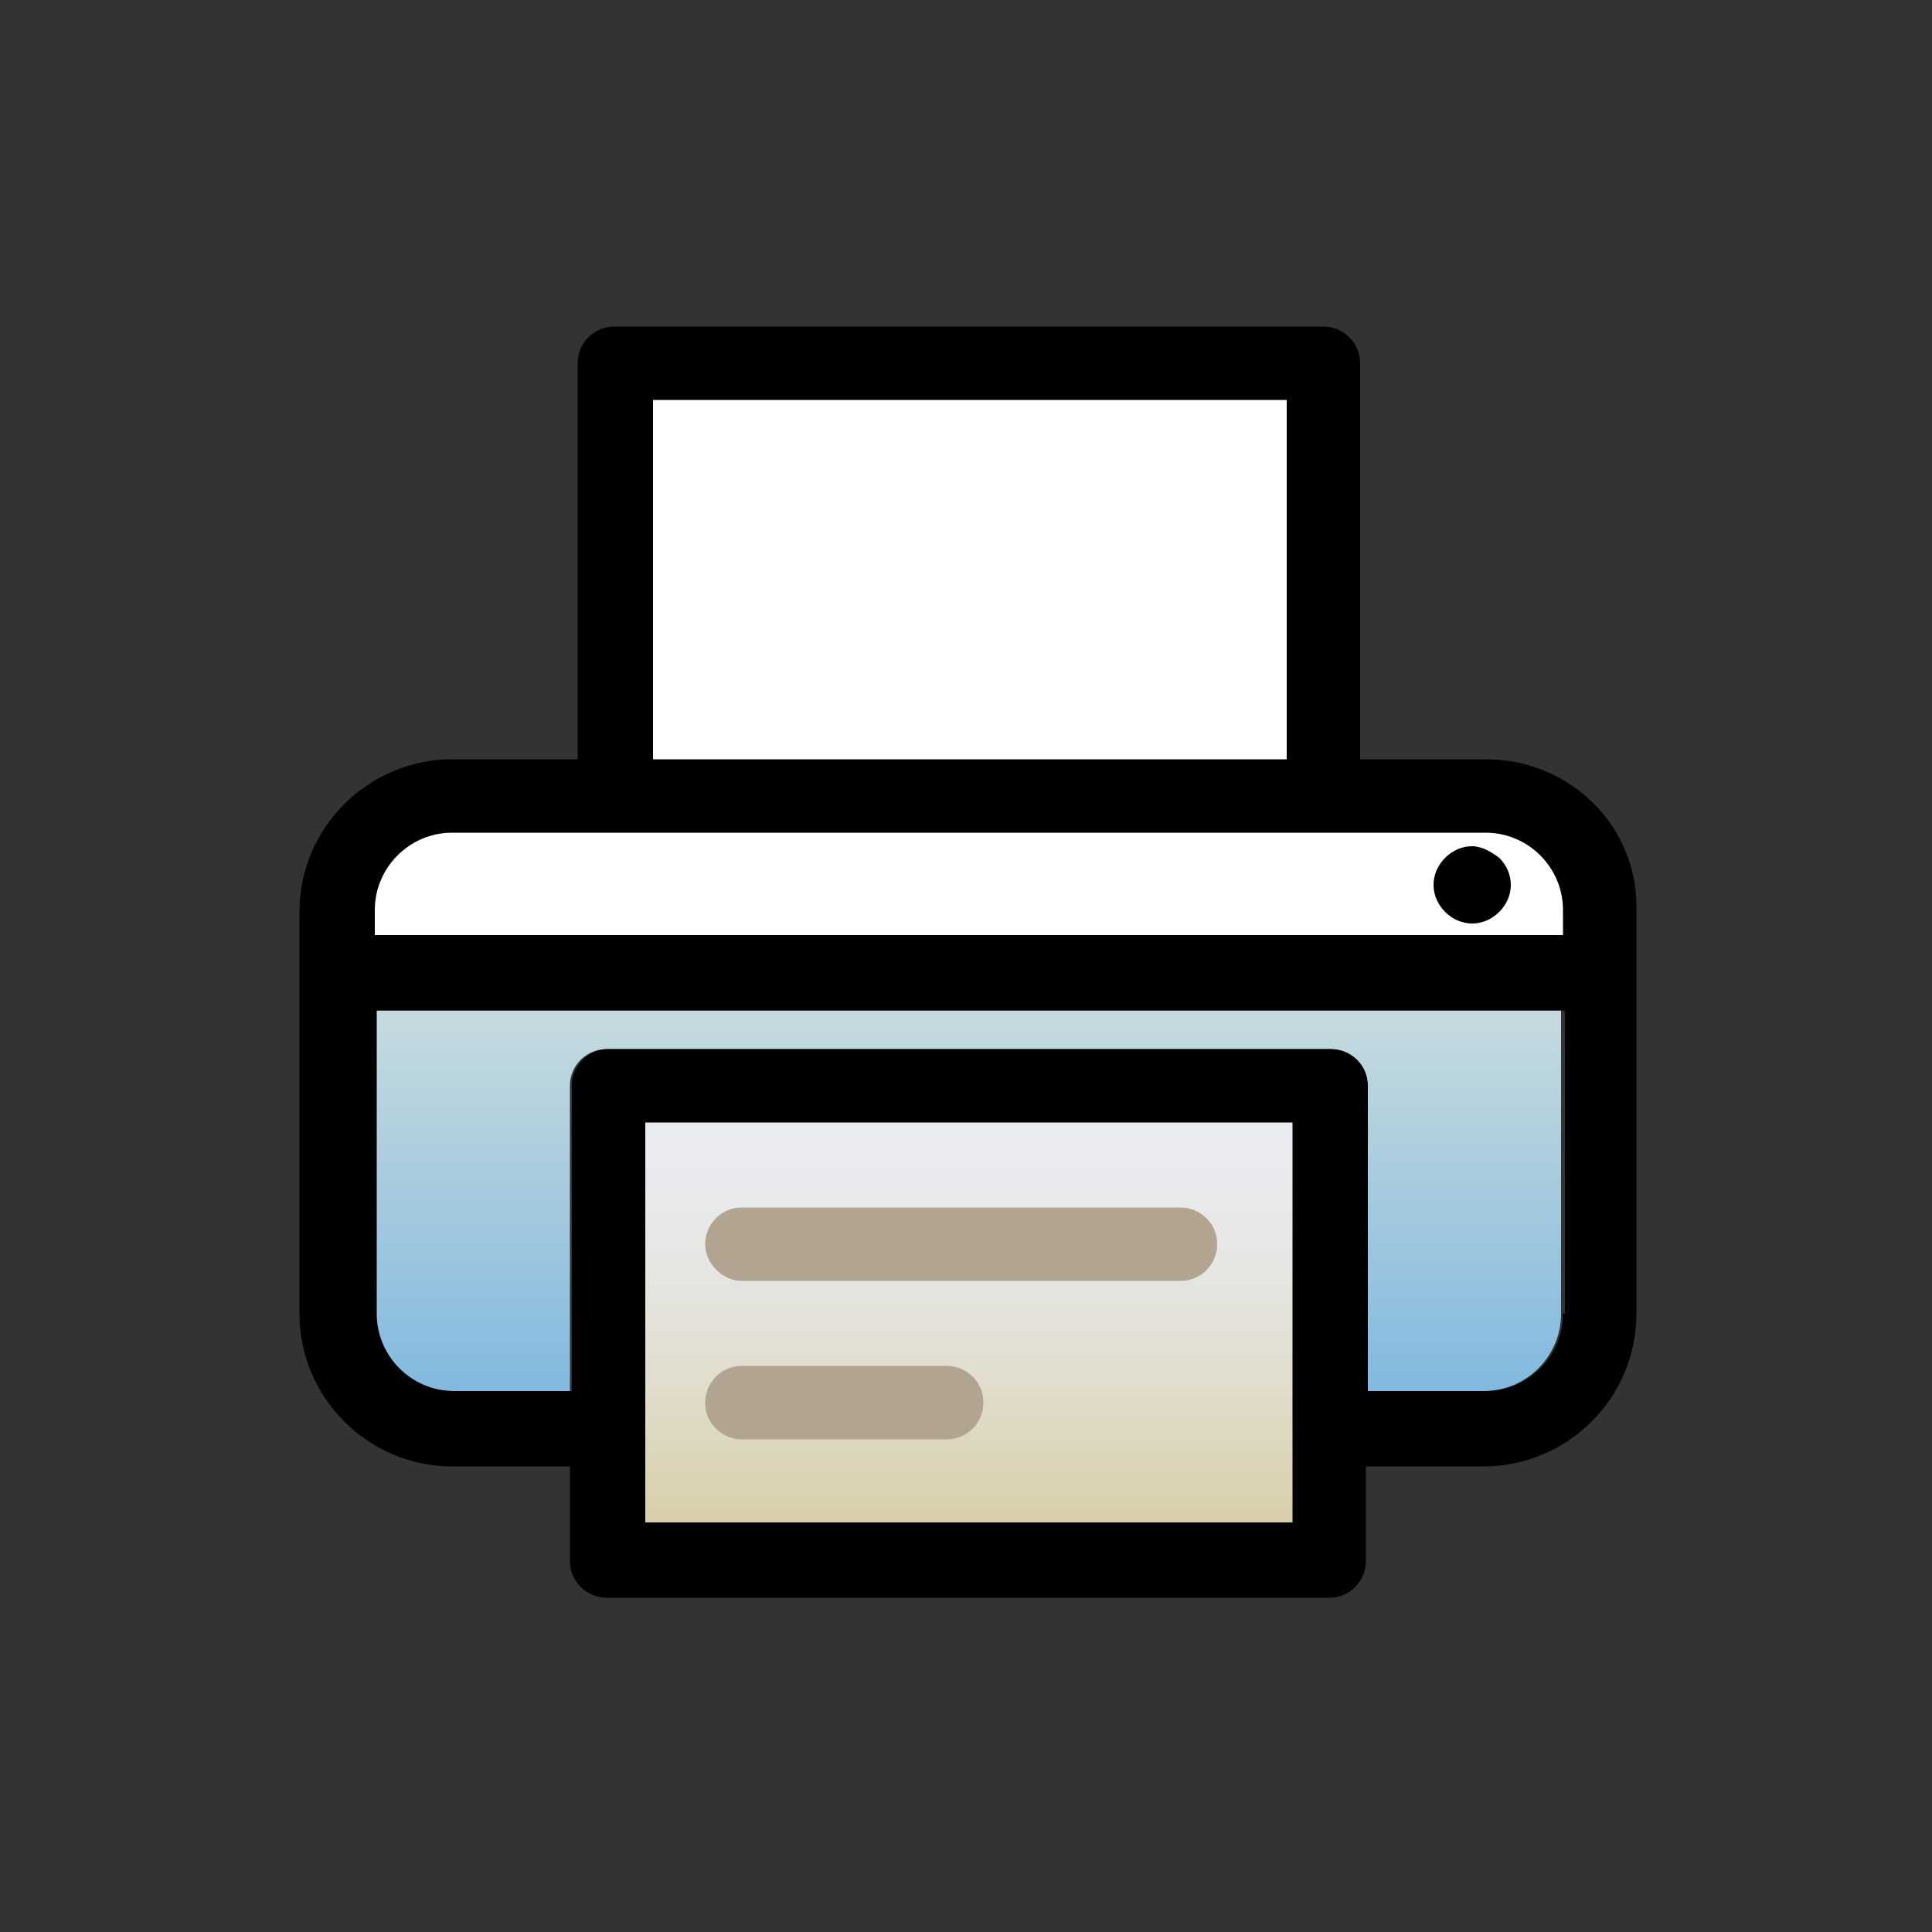 <?xml version="1.0" encoding="utf-8"?>
<!-- Generator: Adobe Illustrator 21.0.2, SVG Export Plug-In . SVG Version: 6.00 Build 0)  -->
<svg version="1.1" id="Layer_1" xmlns="http://www.w3.org/2000/svg" xmlns:xlink="http://www.w3.org/1999/xlink" x="0px" y="0px"
	 viewBox="0 0 100 100" style="enable-background:new 0 0 100 100;" xml:space="preserve">
<rect x="0" y="0" width="100" height="100" fill="#333333" stroke="none"/>
<style type="text/css">
	.st0{fill:#FFFFFF;}
	.st1{fill:url(#SVGID_1_);}
	.st2{fill:url(#SVGID_2_);}
	.st3{fill:#B1A491;}
</style>
<rect x="32.6" y="19.5" class="st0" width="35.1" height="20.8"/>
<rect x="18.2" y="42.4" class="st0" width="63.2" height="6.6"/>
<linearGradient id="SVGID_1_" gradientUnits="userSpaceOnUse" x1="49.763" y1="54.344" x2="49.763" y2="80.358">
	<stop  offset="0" style="stop-color:#EAEDF3"/>
	<stop  offset="0.214" style="stop-color:#E9EBEF"/>
	<stop  offset="0.432" style="stop-color:#E6E6E3"/>
	<stop  offset="0.653" style="stop-color:#E1DECE"/>
	<stop  offset="0.875" style="stop-color:#DAD2B2"/>
	<stop  offset="1" style="stop-color:#D5CA9E"/>
</linearGradient>
<rect x="31.8" y="55.4" class="st1" width="35.9" height="25"/>
<g>
	<linearGradient id="SVGID_2_" gradientUnits="userSpaceOnUse" x1="50.166" y1="51.494" x2="50.166" y2="71.977">
		<stop  offset="0" style="stop-color:#C9DCDE"/>
		<stop  offset="1" style="stop-color:#82B9DF"/>
	</linearGradient>
	<path class="st2" d="M19.4,68c0,2.2,1.8,4,4,4h6.1V56.2c0-1.1,0.9-1.9,1.9-1.9h37.4c1.1,0,1.9,0.9,1.9,1.9V72h6.1c2.2,0,4-1.8,4-4
		V52.3H19.4V68z M19.4,68"/>
	<path d="M76.9,39.3h-6.5V18.8c0-1.1-0.9-1.9-1.9-1.9H31.8c-1.1,0-1.9,0.9-1.9,1.9v20.5h-6.5c-4.3,0-7.9,3.5-7.9,7.9V68
		c0,4.3,3.5,7.9,7.9,7.9h6.1v4.9c0,1.1,0.9,1.9,1.9,1.9h37.4c1.1,0,1.9-0.9,1.9-1.9v-4.9h6.1c4.3,0,7.9-3.5,7.9-7.9V47.1
		C84.8,42.8,81.3,39.3,76.9,39.3L76.9,39.3z M80.9,68c0,2.2-1.8,4-4,4h-6.1V56.2c0-1.1-0.9-1.9-1.9-1.9H31.5c-1.1,0-1.9,0.9-1.9,1.9
		V72h-6.1c-2.2,0-4-1.8-4-4V52.3h61.5V68z M33.8,20.7h32.8v18.6H33.8V20.7z M19.4,47.1c0-2.2,1.8-4,4-4h53.5c2.2,0,4,1.8,4,4v1.3
		H19.4V47.1z M66.9,78.8H33.4V58.1h33.5V78.8z M66.9,78.8"/>
	<path d="M76.2,43.8c-0.5,0-1,0.2-1.4,0.6c-0.4,0.4-0.6,0.9-0.6,1.4c0,0.5,0.2,1,0.6,1.4c0.4,0.4,0.9,0.6,1.4,0.6
		c0.5,0,1-0.2,1.4-0.6c0.4-0.4,0.6-0.9,0.6-1.4c0-0.5-0.2-1-0.6-1.4C77.2,44.1,76.7,43.8,76.2,43.8L76.2,43.8z M76.2,43.8"/>
	<path class="st3" d="M38.4,66.3h22.7c1.1,0,1.9-0.9,1.9-1.9c0-1.1-0.9-1.9-1.9-1.9H38.4c-1.1,0-1.9,0.9-1.9,1.9
		C36.5,65.4,37.4,66.3,38.4,66.3L38.4,66.3z M38.4,66.3"/>
	<path class="st3" d="M38.4,74.5H49c1.1,0,1.9-0.9,1.9-1.9c0-1.1-0.9-1.9-1.9-1.9H38.4c-1.1,0-1.9,0.9-1.9,1.9
		C36.5,73.7,37.4,74.5,38.4,74.5L38.4,74.5z M38.4,74.5"/>
</g>
</svg>
